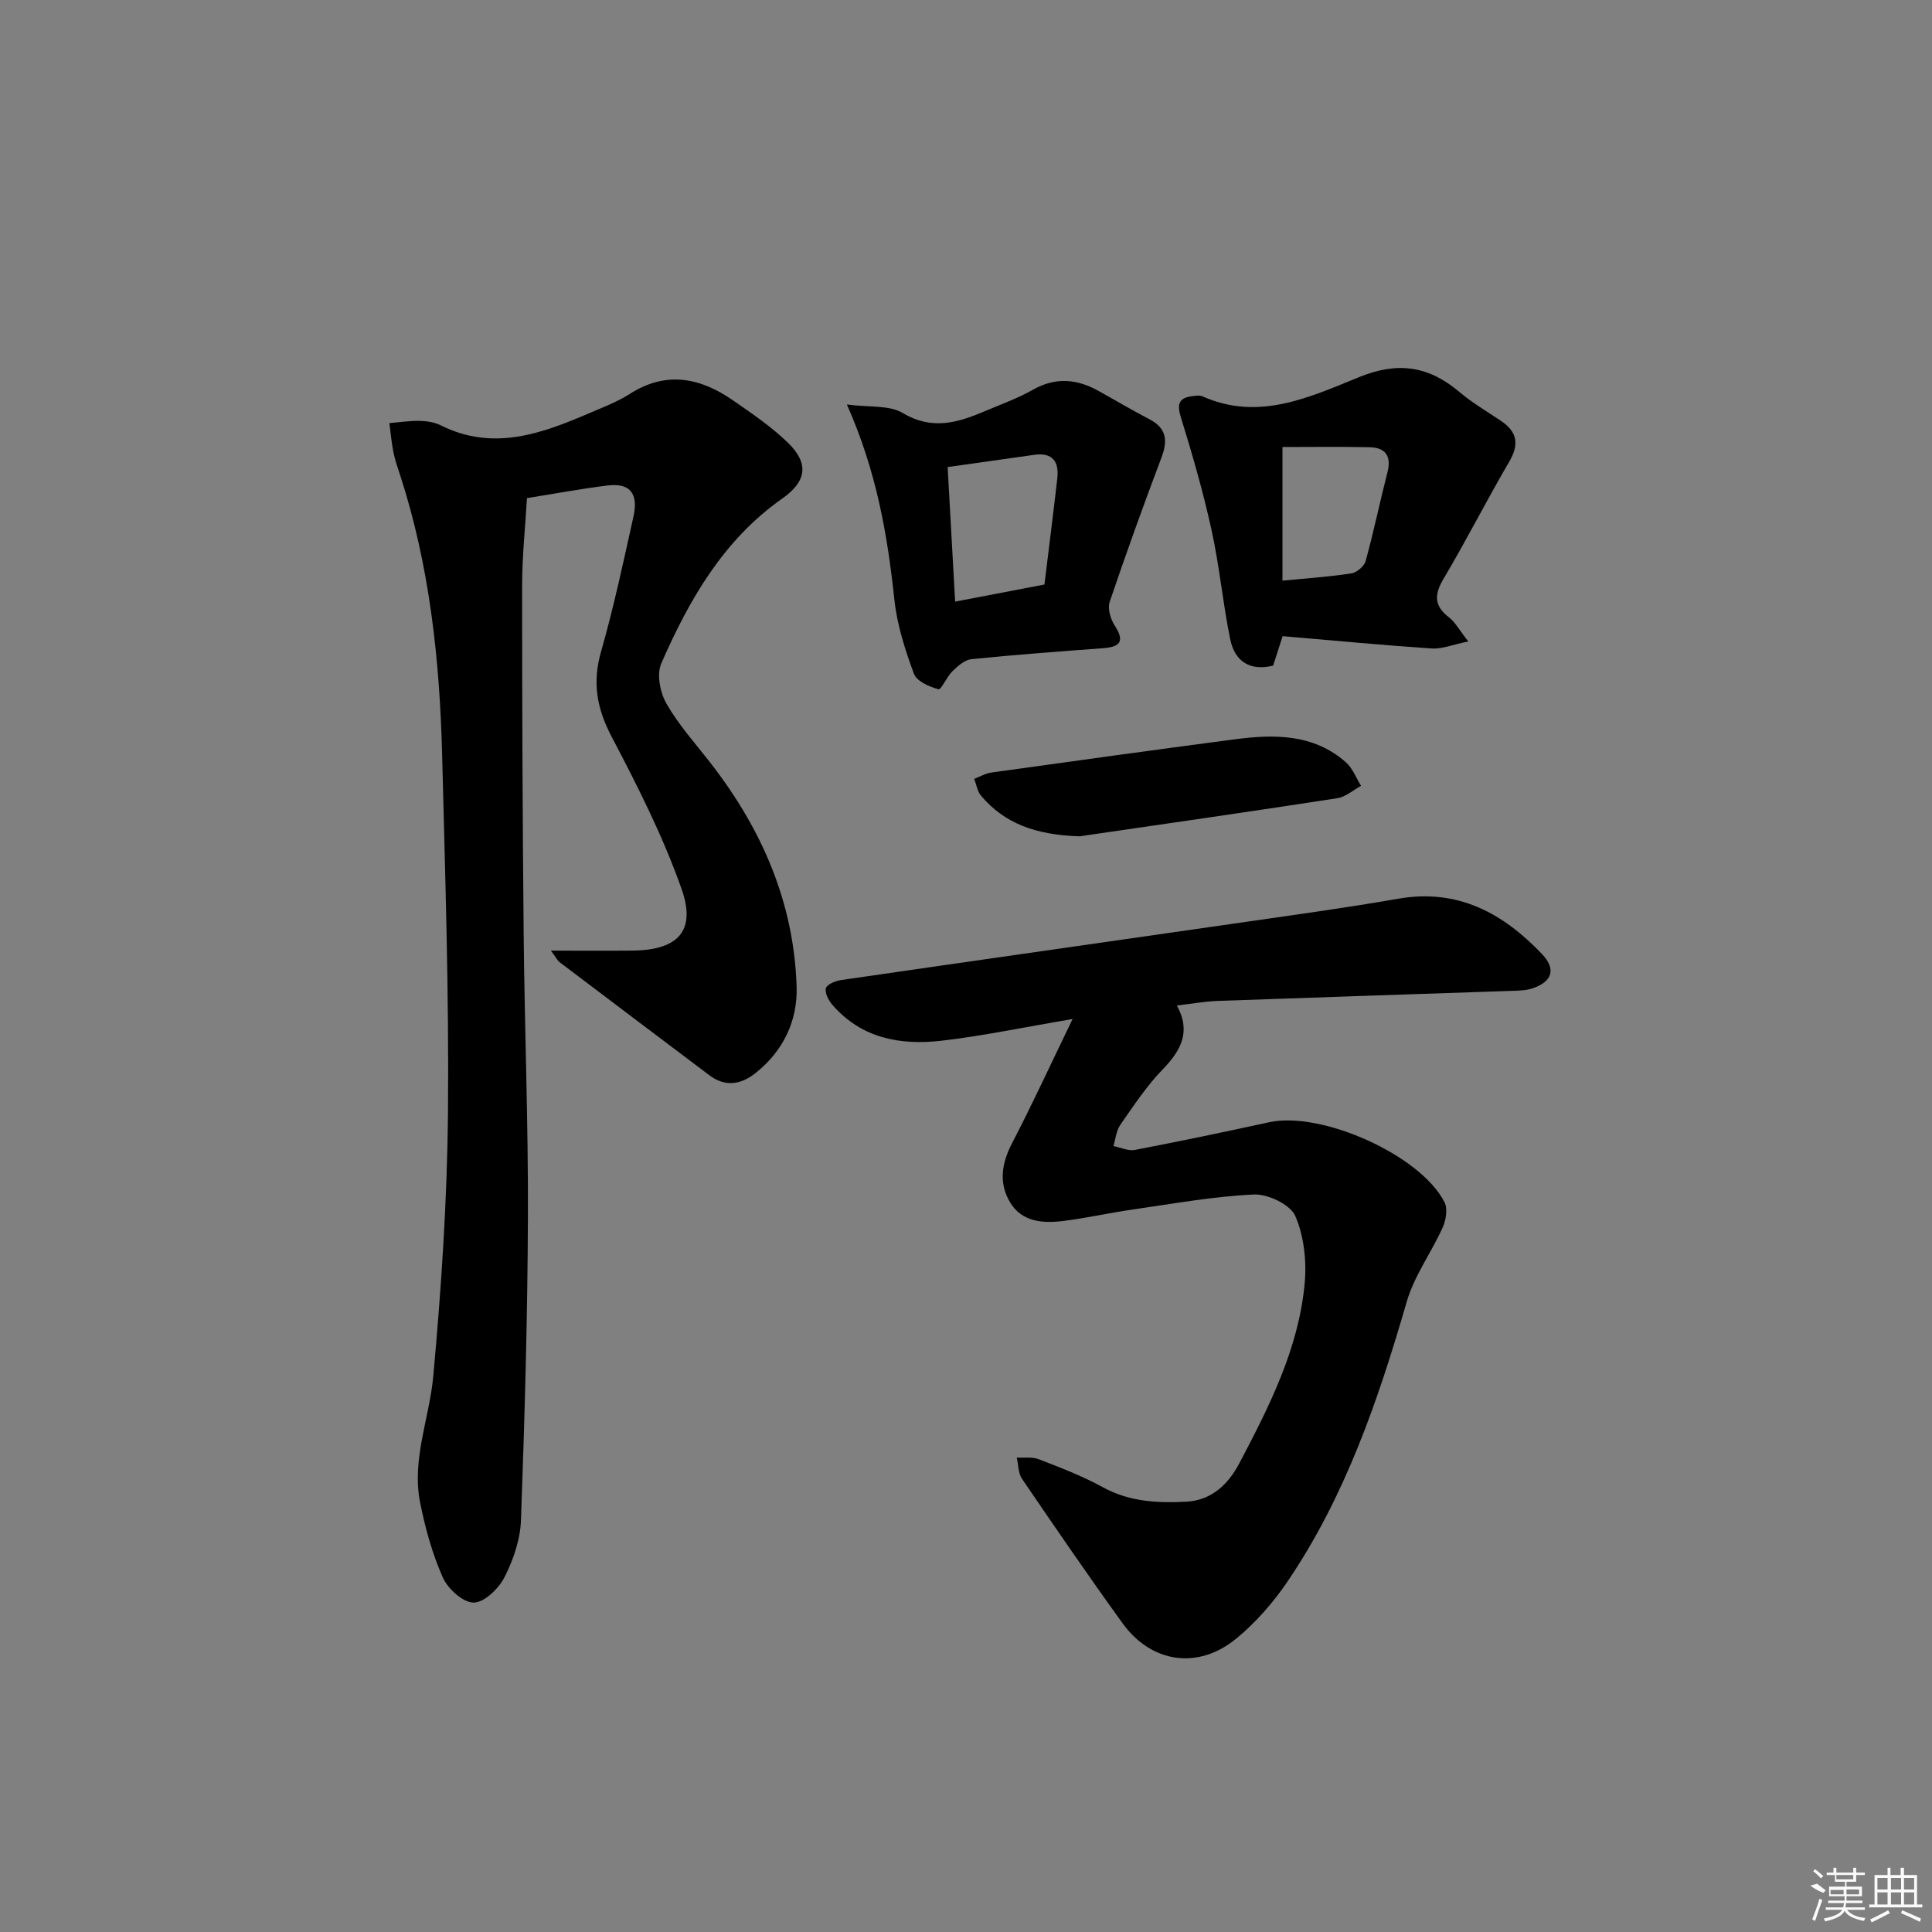 <svg enable-background="new 0 0 400 400" viewBox="0 0 400 400" xmlns="http://www.w3.org/2000/svg"><rect x="0" y="0" width="400" height="400" fill="#808080" stroke="none"/><path d="m114.07 196.82c6.39 0 11.64.04 16.88-.01 9.37-.09 13.24-4.02 10.17-12.74-3.83-10.88-9.11-21.3-14.49-31.55-3.07-5.84-4.02-11.18-2.2-17.56 2.64-9.24 4.65-18.67 6.73-28.06 1.05-4.77-.78-6.94-5.33-6.39-5.43.66-10.82 1.68-16.73 2.62-.35 6.04-.99 11.99-1 17.93-.01 24.16.09 48.32.32 72.48.19 19.48.96 38.96.88 58.43-.08 20.94-.68 41.88-1.44 62.81-.15 4-1.59 8.2-3.43 11.8-1.2 2.35-4.19 5.22-6.37 5.22-2.19 0-5.34-2.85-6.38-5.2-2.19-4.93-3.66-10.27-4.71-15.58-1.75-8.9 1.93-17.37 2.73-26.05 1.66-18.19 2.89-36.47 3.05-54.73.22-24.63-.59-49.27-1.21-73.91-.5-19.65-2.58-39.11-8.69-57.94-.51-1.58-1.08-3.15-1.4-4.78-.4-1.98-.56-4-.83-6.01 2.1-.17 4.21-.51 6.31-.46 1.47.03 3.07.29 4.36.94 10.9 5.43 20.98 1.66 31-2.66 2.75-1.18 5.6-2.26 8.09-3.86 7.53-4.82 14.58-3.38 21.38 1.33 3.95 2.74 8 5.48 11.42 8.82 4.4 4.31 3.78 7.99-1.24 11.52-12.18 8.57-19.27 20.95-25.04 34.15-.98 2.24-.22 6.03 1.09 8.32 2.55 4.43 6.05 8.32 9.21 12.39 10.56 13.62 17.19 28.83 17.73 46.19.22 7.08-2.76 13.29-8.46 17.85-3.01 2.41-6.27 3-9.59.5-10.36-7.8-20.72-15.62-31.06-23.45-.34-.23-.54-.71-1.75-2.36z"/><path d="m222.07 210.98c-10.25 1.73-18.66 3.51-27.15 4.49-8.51.98-16.58-.48-22.6-7.45-.79-.91-1.6-2.48-1.32-3.43.24-.81 1.98-1.51 3.14-1.68 27.94-4.06 55.89-8.02 83.84-12.05 10.51-1.52 21.04-2.96 31.5-4.79 12.32-2.15 21.69 2.97 29.77 11.45 2.95 3.1 2.17 5.69-1.91 7.09-1.37.47-2.94.49-4.42.54-20.28.7-40.57 1.35-60.85 2.08-2.63.1-5.25.58-8.41.95 2.99 5.45.83 9.33-2.95 13.24-3.33 3.44-6.02 7.53-8.77 11.48-.84 1.21-.97 2.91-1.42 4.38 1.49.29 3.06 1.06 4.44.8 9.28-1.78 18.54-3.71 27.78-5.73 10.82-2.37 31.38 6.79 36.33 16.56.69 1.36.31 3.7-.38 5.22-2.34 5.21-5.89 10.01-7.45 15.41-5.9 20.35-12.71 40.28-24.71 57.95-2.95 4.34-6.56 8.47-10.61 11.79-7.91 6.48-17.56 5.03-23.51-3.21-7.11-9.84-13.98-19.86-20.81-29.89-.8-1.17-.75-2.93-1.09-4.41 1.53.09 3.2-.18 4.56.35 4.49 1.74 9.03 3.47 13.23 5.78 5.54 3.05 11.39 3.32 17.4 3 5.26-.29 8.68-3.76 10.85-7.87 6.2-11.76 12.29-23.73 13.56-37.22.44-4.65-.11-9.86-1.94-14.06-1.03-2.36-5.65-4.57-8.55-4.44-8.42.38-16.79 1.92-25.17 3.12-4.76.68-9.47 1.75-14.24 2.35-4.25.54-8.64.25-11.09-3.86-2.38-3.98-1.75-8.1.45-12.3 4.16-7.99 7.93-16.22 12.5-25.64z"/><path d="m265.55 131.71c-.77 2.39-1.36 4.22-1.96 6.1-4.91 1.2-7.98-.96-8.9-5.51-1.52-7.45-2.21-15.08-3.84-22.5-1.73-7.89-3.97-15.68-6.36-23.4-.9-2.9-.32-4.09 2.52-4.4.66-.07 1.42-.19 1.98.07 11.61 5.18 22.18.16 32.44-4.01 8-3.25 14.36-2.28 20.69 3.07 2.65 2.24 5.7 4.03 8.6 5.98 3.36 2.25 3.9 4.81 1.77 8.44-4.69 8.01-8.89 16.32-13.63 24.3-1.99 3.34-1.91 5.63 1.19 8.02 1.25.96 2.04 2.51 3.94 4.93-3.18.65-5.42 1.6-7.59 1.46-10.1-.68-20.19-1.64-30.85-2.55zm-.03-39.16v27.67c5.08-.5 9.71-.8 14.28-1.51 1.11-.17 2.64-1.47 2.94-2.54 1.67-6.07 2.94-12.25 4.51-18.34.89-3.45-.42-5.18-3.78-5.24-5.93-.13-11.86-.04-17.95-.04z"/><path d="m175.34 83.75c4.6.61 8.74.08 11.57 1.76 6.05 3.61 11.37 2.02 16.95-.36 3.36-1.43 6.84-2.67 10-4.46 4.74-2.69 9.17-2.23 13.68.3 3.47 1.95 6.91 3.96 10.44 5.81 3.54 1.85 3.82 4.39 2.5 7.9-3.74 9.91-7.34 19.87-10.73 29.91-.47 1.39.17 3.57 1.04 4.9 2.12 3.28 1.14 4.42-2.38 4.69-9.1.68-18.2 1.35-27.28 2.27-1.4.14-2.83 1.43-3.94 2.5-1.17 1.13-2.33 3.89-2.89 3.73-1.9-.52-4.51-1.65-5.08-3.2-1.82-4.93-3.48-10.08-4.04-15.28-1.43-13.37-3.64-26.49-9.84-40.47zm20.86 12.95c.53 9.54 1.04 18.68 1.55 27.86 6.34-1.21 12.11-2.32 18.49-3.54.88-7.19 1.82-14.57 2.66-21.95.4-3.48-.96-5.45-4.8-4.9-5.87.84-11.74 1.66-17.9 2.53z"/><path d="m223.52 173.15c-9.21-.29-15.57-2.71-20.39-8.38-.78-.91-.97-2.33-1.43-3.51 1.17-.45 2.31-1.14 3.52-1.31 16.77-2.34 33.54-4.66 50.32-6.87 8.22-1.08 16.37-1.2 23.12 4.75 1.39 1.23 2.11 3.23 3.14 4.87-1.65.89-3.23 2.31-4.97 2.57-18.37 2.83-36.77 5.47-53.31 7.88z"/><g fill="#fafafa"><path d="m374.8 390.4 1.4-.4c.7.5 1.3 1 1.8 1.4l-.5.5c-1.5-.6-2.1-1.1-2.7-1.5zm1 7.3-.6-.3c.5-1.4 1.1-2.8 1.5-4.3.2.1.4.2.6.3-.5 1.3-1 2.8-1.5 4.3zm-.4-10.3.4-.4c.4.3 1 .8 1.7 1.4l-.5.5c-.4-.5-1-1-1.6-1.5zm2.5.3h1.7v-1h.6v1h3.5v-1h.6v1h1.8v.5h-1.8v1.4h-2v1h3.2v2h-3.2v.9h3.3v.5h-3.4c0 .3-.1.6-.1.9h4v.5h-3.7c.7.9 1.9 1.5 3.8 1.7-.1.2-.2.4-.3.6-2.1-.4-3.5-1.1-4-2.1-.4 1-1.8 1.7-4 2.2-.1-.2-.2-.4-.3-.6 2.1-.4 3.4-1 3.8-1.8h-3.4v-.5h3.6c.1-.3.1-.6.2-.9h-3.3v-.5h3.4c0-.3 0-.6 0-.9h-3.2v-2h3.3v-1h-2.1v-1.4h-1.7v-.5zm1.1 3.5v1h2.7c0-.3 0-.4 0-.4 0-.1 0-.2 0-.2 0-.1 0-.2 0-.3h-2.7zm1.2-3v.9h3.5v-.9zm4.7 3h-2.6v.6.4h2.6z"/><path d="m393.6 386.7h.6v1.5h2.7v6.1h1.1v.6h-11v-.6h1.1v-6.1h2.7v-1.5h.6v1.5h2.1v-1.5zm-2.7 8.8.4.6c-1.2.6-2.5 1.3-3.8 1.9-.1-.2-.2-.4-.3-.6 1.2-.6 2.5-1.2 3.7-1.9zm-2.2-6.7v2.4h2.1v-2.4zm0 3v2.5h2.1v-2.5zm2.8-3v2.4h2.1v-2.4zm0 3v2.5h2.1v-2.5zm6 6.1c-1.4-.7-2.7-1.3-3.9-1.8l.2-.6c1.5.6 2.7 1.2 3.9 1.7zm-1.2-9.1h-2.1v2.4h2.1zm-2.1 3v2.5h2.1v-2.5z"/></g></svg>